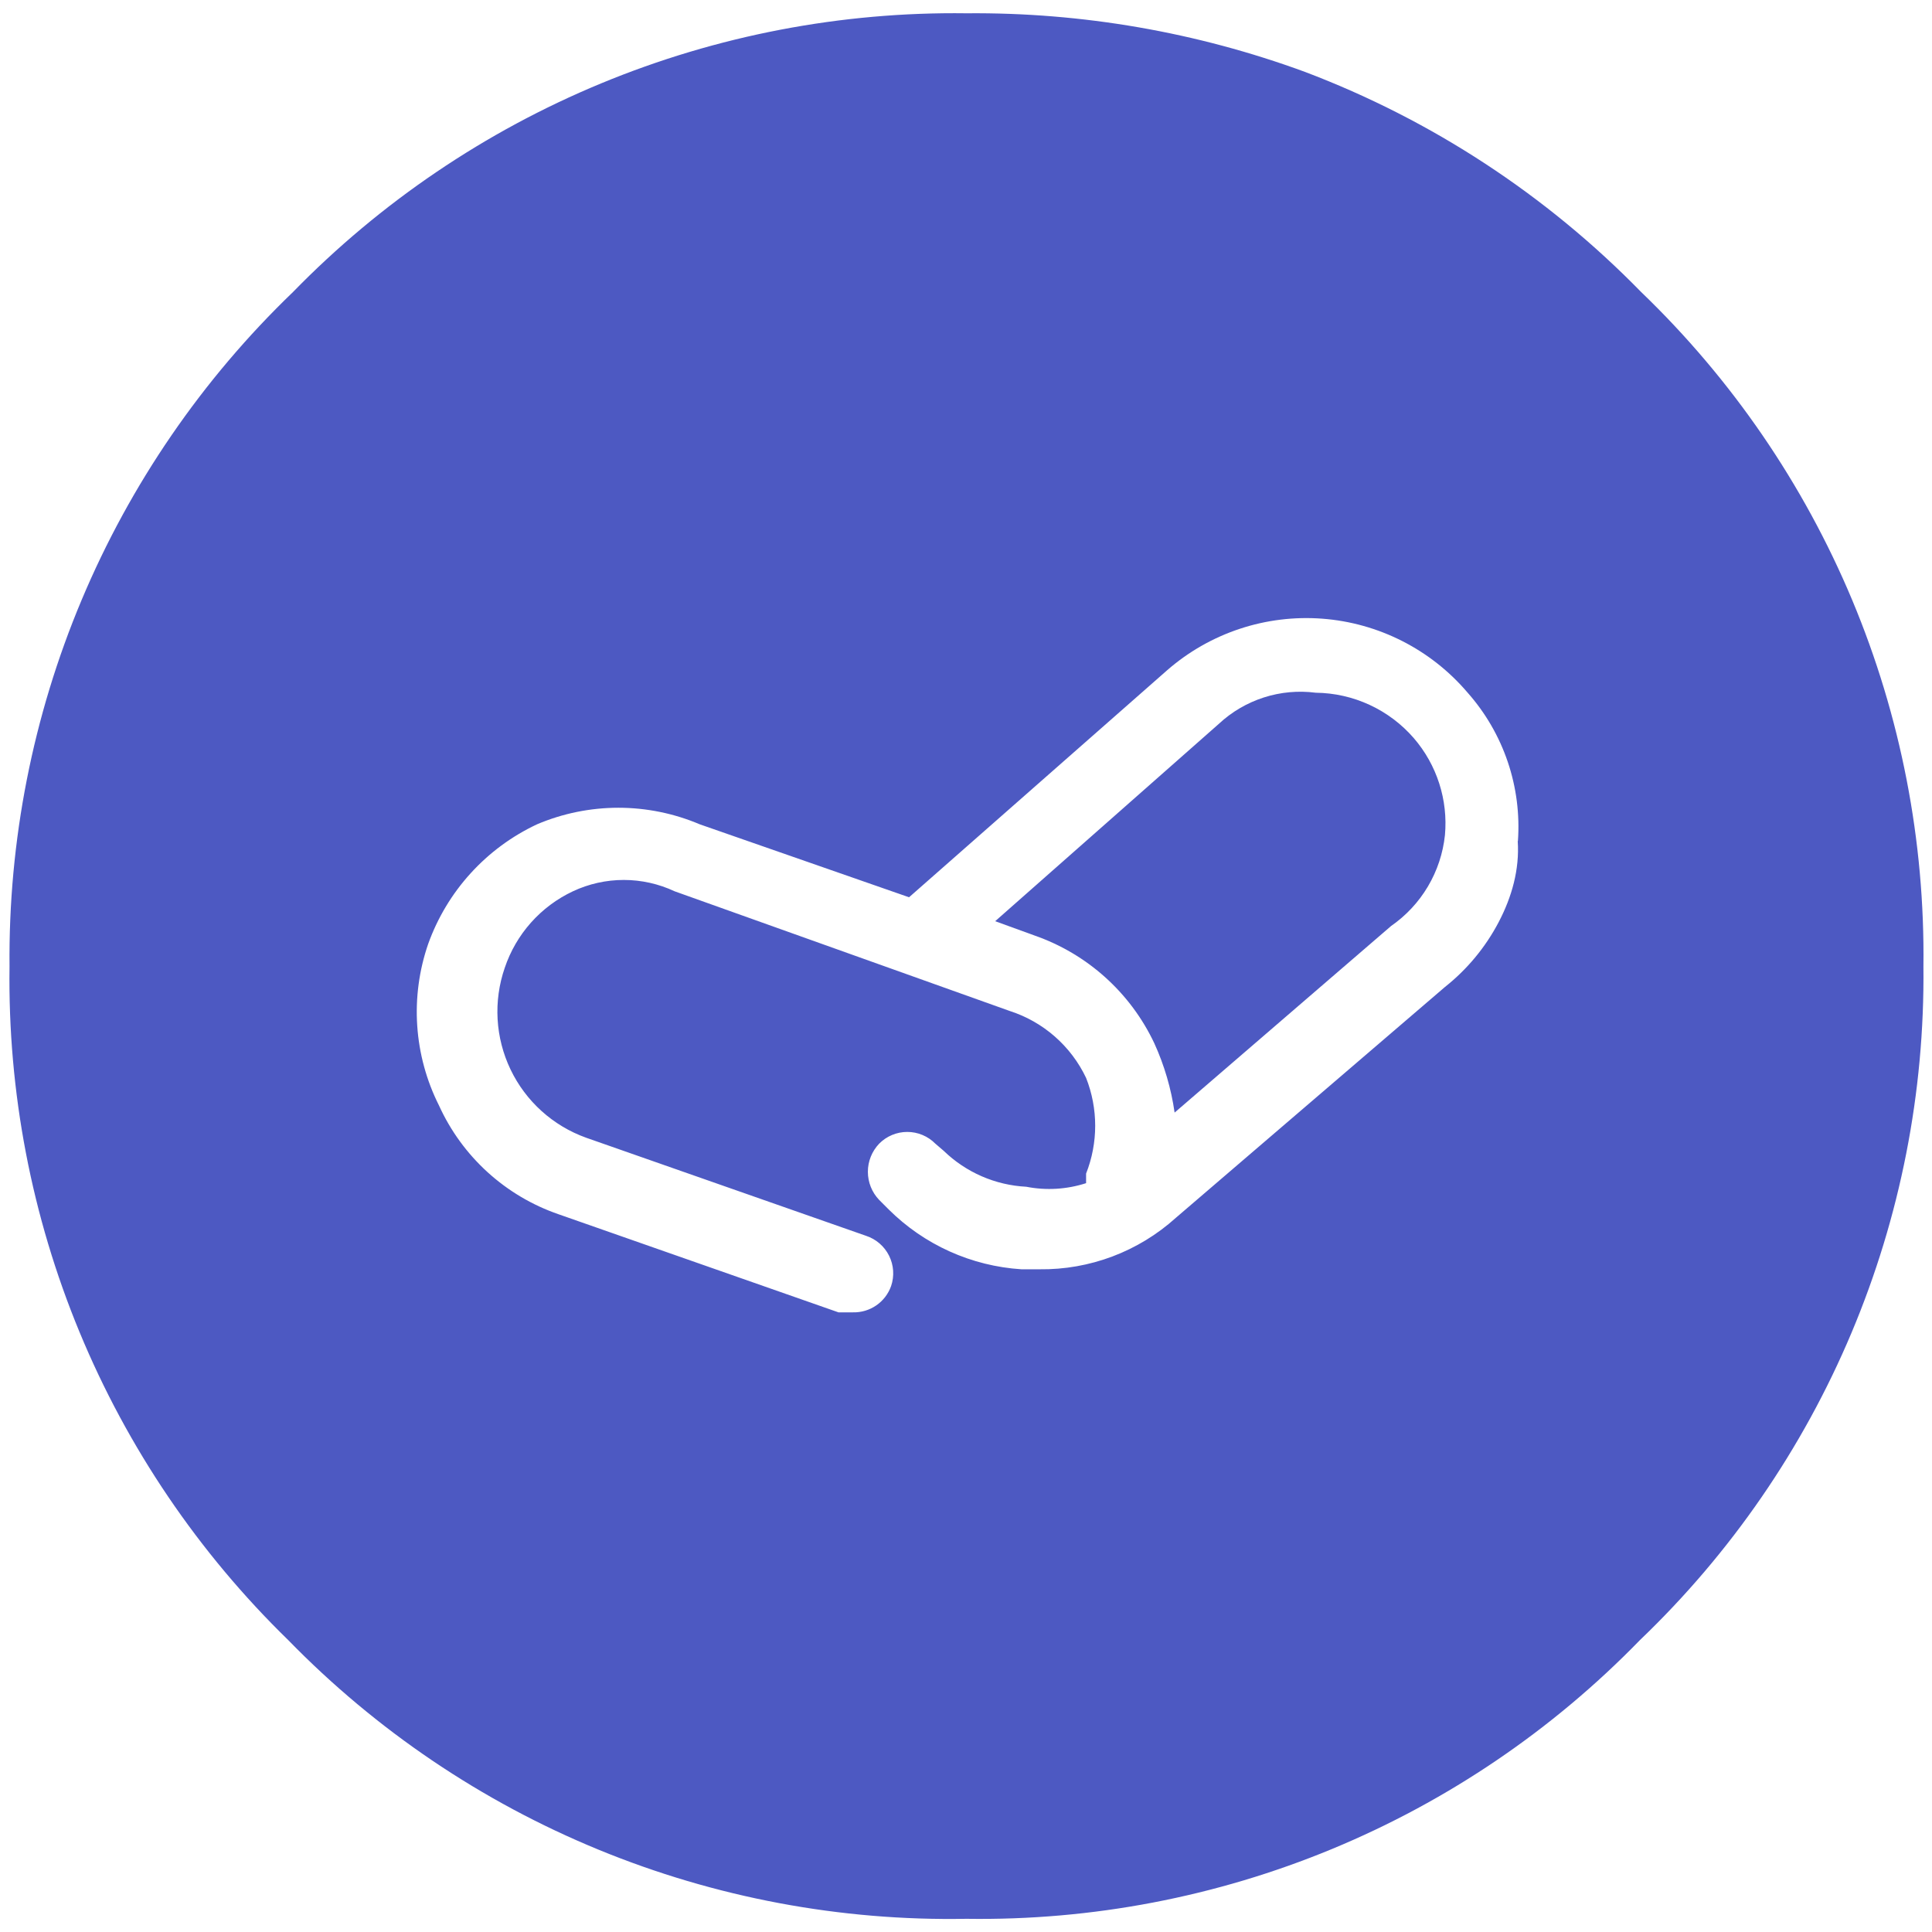 <svg width="512" height="512" viewBox="0 0 512 512" fill="none" xmlns="http://www.w3.org/2000/svg">
<path d="M434.914 77.383C409.823 51.686 379.422 31.78 345.837 19.055C317.115 8.507 286.721 3.245 256.125 3.522C222.922 3.081 189.976 9.402 159.294 22.1C128.611 34.798 100.834 53.607 77.653 77.383C53.609 100.493 34.542 128.273 21.622 159.018C8.703 189.763 2.203 222.824 2.523 256.172C2.064 289.378 8.377 322.329 21.076 353.014C33.775 383.699 52.594 411.475 76.385 434.645C99.713 458.577 127.697 477.477 158.61 490.18C189.522 502.883 222.71 509.12 256.125 508.506C289.336 509.003 322.298 502.707 352.989 490.006C383.679 477.304 411.45 458.465 434.597 434.645C458.662 411.617 477.747 383.897 490.669 353.199C503.592 322.501 510.078 289.478 509.727 256.172C510.144 222.839 503.72 189.775 490.852 159.023C477.984 128.271 458.946 100.486 434.914 77.383ZM402.214 222.887C402.719 230.392 400.657 237.711 397.163 244.371C393.669 251.032 388.819 256.888 382.926 261.561L311.6 322.743C301.701 331.675 288.795 336.543 275.462 336.374H270.707C257.445 335.528 244.941 329.896 235.52 320.524L232.984 317.988C231.066 315.982 229.995 313.314 229.995 310.538C229.995 307.763 231.066 305.094 232.984 303.089C233.957 302.101 235.117 301.317 236.396 300.782C237.675 300.247 239.047 299.972 240.433 299.972C241.82 299.972 243.192 300.247 244.471 300.782C245.75 301.317 246.91 302.101 247.883 303.089L250.102 304.991C256.001 310.704 263.773 314.083 271.975 314.501C277.254 315.533 282.708 315.206 287.825 313.55V311.014C291.04 302.866 291.04 293.801 287.825 285.653C285.837 281.465 283.01 277.729 279.521 274.675C276.031 271.622 271.953 269.317 267.537 267.901L178.777 236.201C174.561 234.222 169.961 233.196 165.304 233.196C160.647 233.196 156.047 234.222 151.831 236.201C147.605 238.186 143.825 241.008 140.719 244.495C137.614 247.982 135.247 252.062 133.762 256.489C130.71 265.319 131.261 274.997 135.296 283.423C139.331 291.85 146.525 298.346 155.318 301.504L229.497 327.498C230.813 327.927 232.031 328.614 233.08 329.518C234.129 330.422 234.988 331.525 235.607 332.764C236.226 334.002 236.594 335.352 236.687 336.733C236.781 338.115 236.6 339.501 236.154 340.812C235.417 342.897 234.039 344.696 232.216 345.949C230.394 347.202 228.221 347.845 226.01 347.786H222.206L148.027 321.792C141.06 319.391 134.656 315.594 129.205 310.634C123.755 305.674 119.373 299.655 116.327 292.945C113.018 286.363 111.061 279.186 110.571 271.836C110.081 264.485 111.068 257.112 113.474 250.149C115.955 243.225 119.781 236.859 124.732 231.419C129.683 225.978 135.661 221.57 142.321 218.449C149.139 215.554 156.47 214.062 163.877 214.062C171.284 214.062 178.616 215.554 185.434 218.449L240.909 237.786L309.381 177.556C314.983 172.688 321.495 168.979 328.54 166.645C335.584 164.31 343.022 163.397 350.423 163.957C357.823 164.517 365.038 166.54 371.652 169.908C378.265 173.276 384.144 177.923 388.949 183.579C393.671 188.916 397.281 195.142 399.567 201.891C401.853 208.641 402.77 215.779 402.263 222.887H403.214Z" fill="#4D59C2"/>
<path d="M348.69 183.579C344.067 182.98 339.369 183.409 334.931 184.833C330.493 186.258 326.423 188.644 323.013 191.821L263.733 244.126L274.194 247.93C281.107 250.344 287.471 254.109 292.913 259.008C298.356 263.906 302.769 269.839 305.894 276.46C308.56 282.3 310.374 288.492 311.283 294.847L368.661 245.394C372.631 242.64 375.96 239.062 378.422 234.905C380.884 230.747 382.42 226.107 382.926 221.302C383.344 216.688 382.829 212.037 381.413 207.626C379.997 203.215 377.709 199.134 374.684 195.625C371.451 191.891 367.462 188.886 362.981 186.809C358.5 184.732 353.629 183.631 348.69 183.579Z" fill="#4D59C2"/>
</svg>
